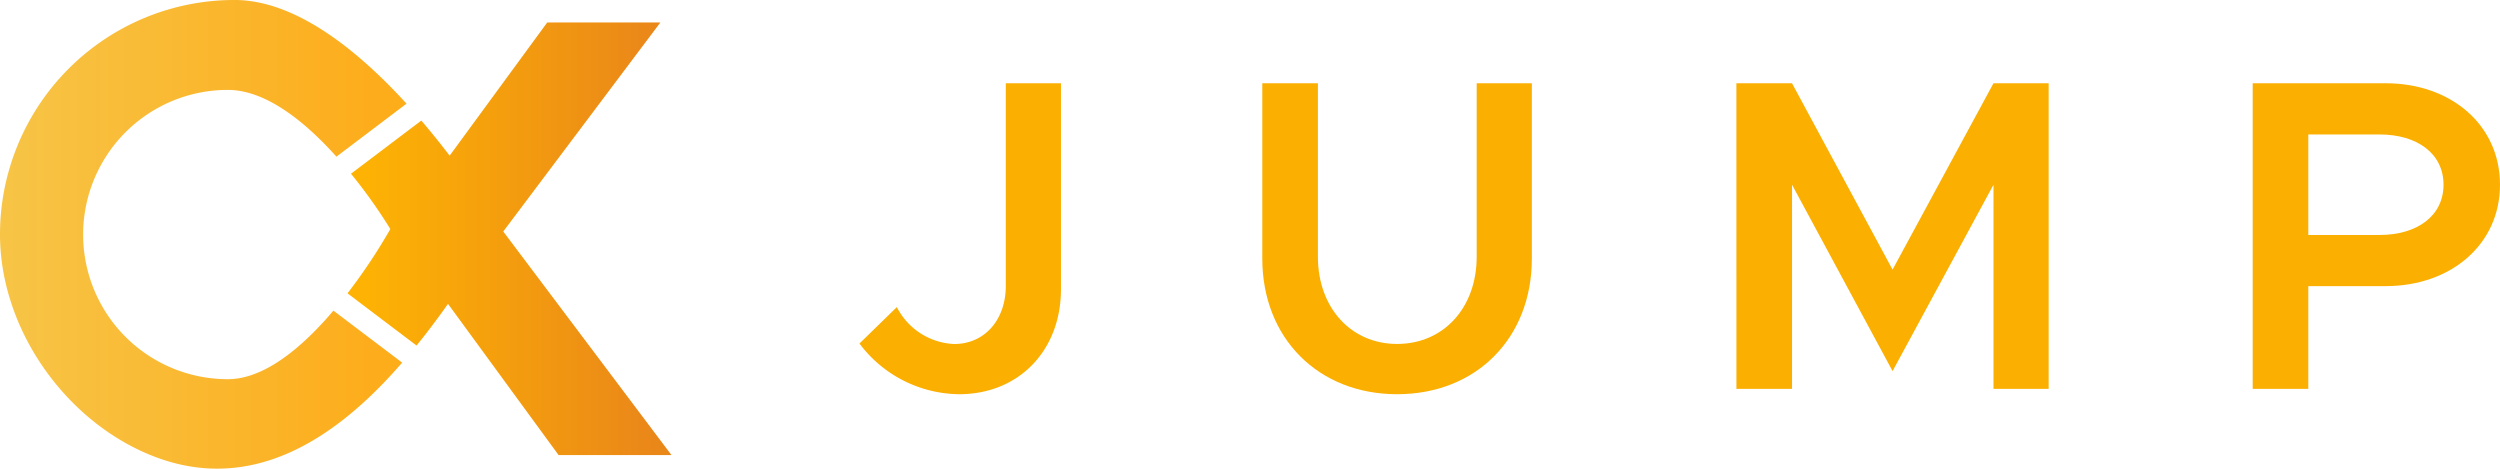 <svg xmlns="http://www.w3.org/2000/svg" xmlns:xlink="http://www.w3.org/1999/xlink" width="240.247" height="45.04" viewBox="0 0 240.247 45.04"><defs><style>.jumpa{isolation:isolate;}.jumpb{fill:#faaf01;}.jumpc{fill:url(#jumpa);}.jumpd{fill:url(#jumpb);}</style><linearGradient id="jumpa" y1="0.5" x2="1" y2="0.5" gradientUnits="objectBoundingBox"><stop offset="0.014" stop-color="#f7c446"/><stop offset="0.947" stop-color="#fdac1a"/></linearGradient><linearGradient id="jumpb" y1="0.5" x2="1" y2="0.5" gradientUnits="objectBoundingBox"><stop offset="0.059" stop-color="#fdb204"/><stop offset="0.947" stop-color="#ea8719"/></linearGradient></defs><g transform="translate(-370.209 -313.333)"><g class="jumpa" transform="translate(452.8 321.334)"><path class="jumpb" d="M405,340.7l3.59-3.5a6.49,6.49,0,0,0,5.515,3.547c2.906,0,4.957-2.308,4.957-5.6V315.689h5.3v19.794c0,5.9-4.062,10.088-9.789,10.088A12.11,12.11,0,0,1,405,340.7Z" transform="translate(-404.996 -315.689)"/><path class="jumpb" d="M421.3,332.534V315.689h5.344v16.674c0,4.874,3.162,8.378,7.609,8.378,4.485,0,7.65-3.5,7.65-8.378V315.689h5.3v16.845c0,7.652-5.344,13.037-12.951,13.037C426.689,345.571,421.3,340.186,421.3,332.534Z" transform="translate(-382.586 -315.689)"/><path class="jumpb" d="M440.492,315.689h5.344L455.5,333.6l9.7-17.913h5.3V345.06h-5.3V325.438l-9.7,17.911-9.661-17.911V345.06h-5.344Z" transform="translate(-356.218 -315.689)"/><path class="jumpb" d="M461.39,315.689h12.78c6.285,0,10.985,4.019,10.985,9.748s-4.7,9.746-10.985,9.746h-7.436v9.877H461.39Zm12.182,14.58c3.635,0,6.156-1.838,6.156-4.831s-2.521-4.829-6.156-4.829h-6.838v9.661Z" transform="translate(-327.5 -315.689)"/></g><g transform="translate(370.209 313.333)"><path class="jumpc" d="M402.251,343.4c-2.878,3.386-6.541,6.588-10.152,6.588a13.9,13.9,0,1,1,0-27.8c3.732,0,7.524,3.165,10.442,6.415l6.733-5.093c-4.665-5.112-10.646-9.964-16.534-9.964a22.535,22.535,0,0,0-22.531,22.531c0,8.685,5.731,17.173,13.554,20.807,10.019,4.653,18.545-.919,25.093-8.488Z" transform="translate(-370.209 -313.548)"/><path class="jumpd" d="M399.242,334.544l15.1-20.086H403.468l-9.378,12.8c-.819-1.078-1.738-2.222-2.723-3.374l-6.757,5.107a50.379,50.379,0,0,1,3.782,5.318,55.023,55.023,0,0,1-4.117,6.178l6.634,5.017c.3-.368.594-.738.878-1.1.76-1,1.5-1.971,2.137-2.9l.048.048L404.56,356.03h10.85Z" transform="translate(-350.88 -312.298)"/></g></g></svg>